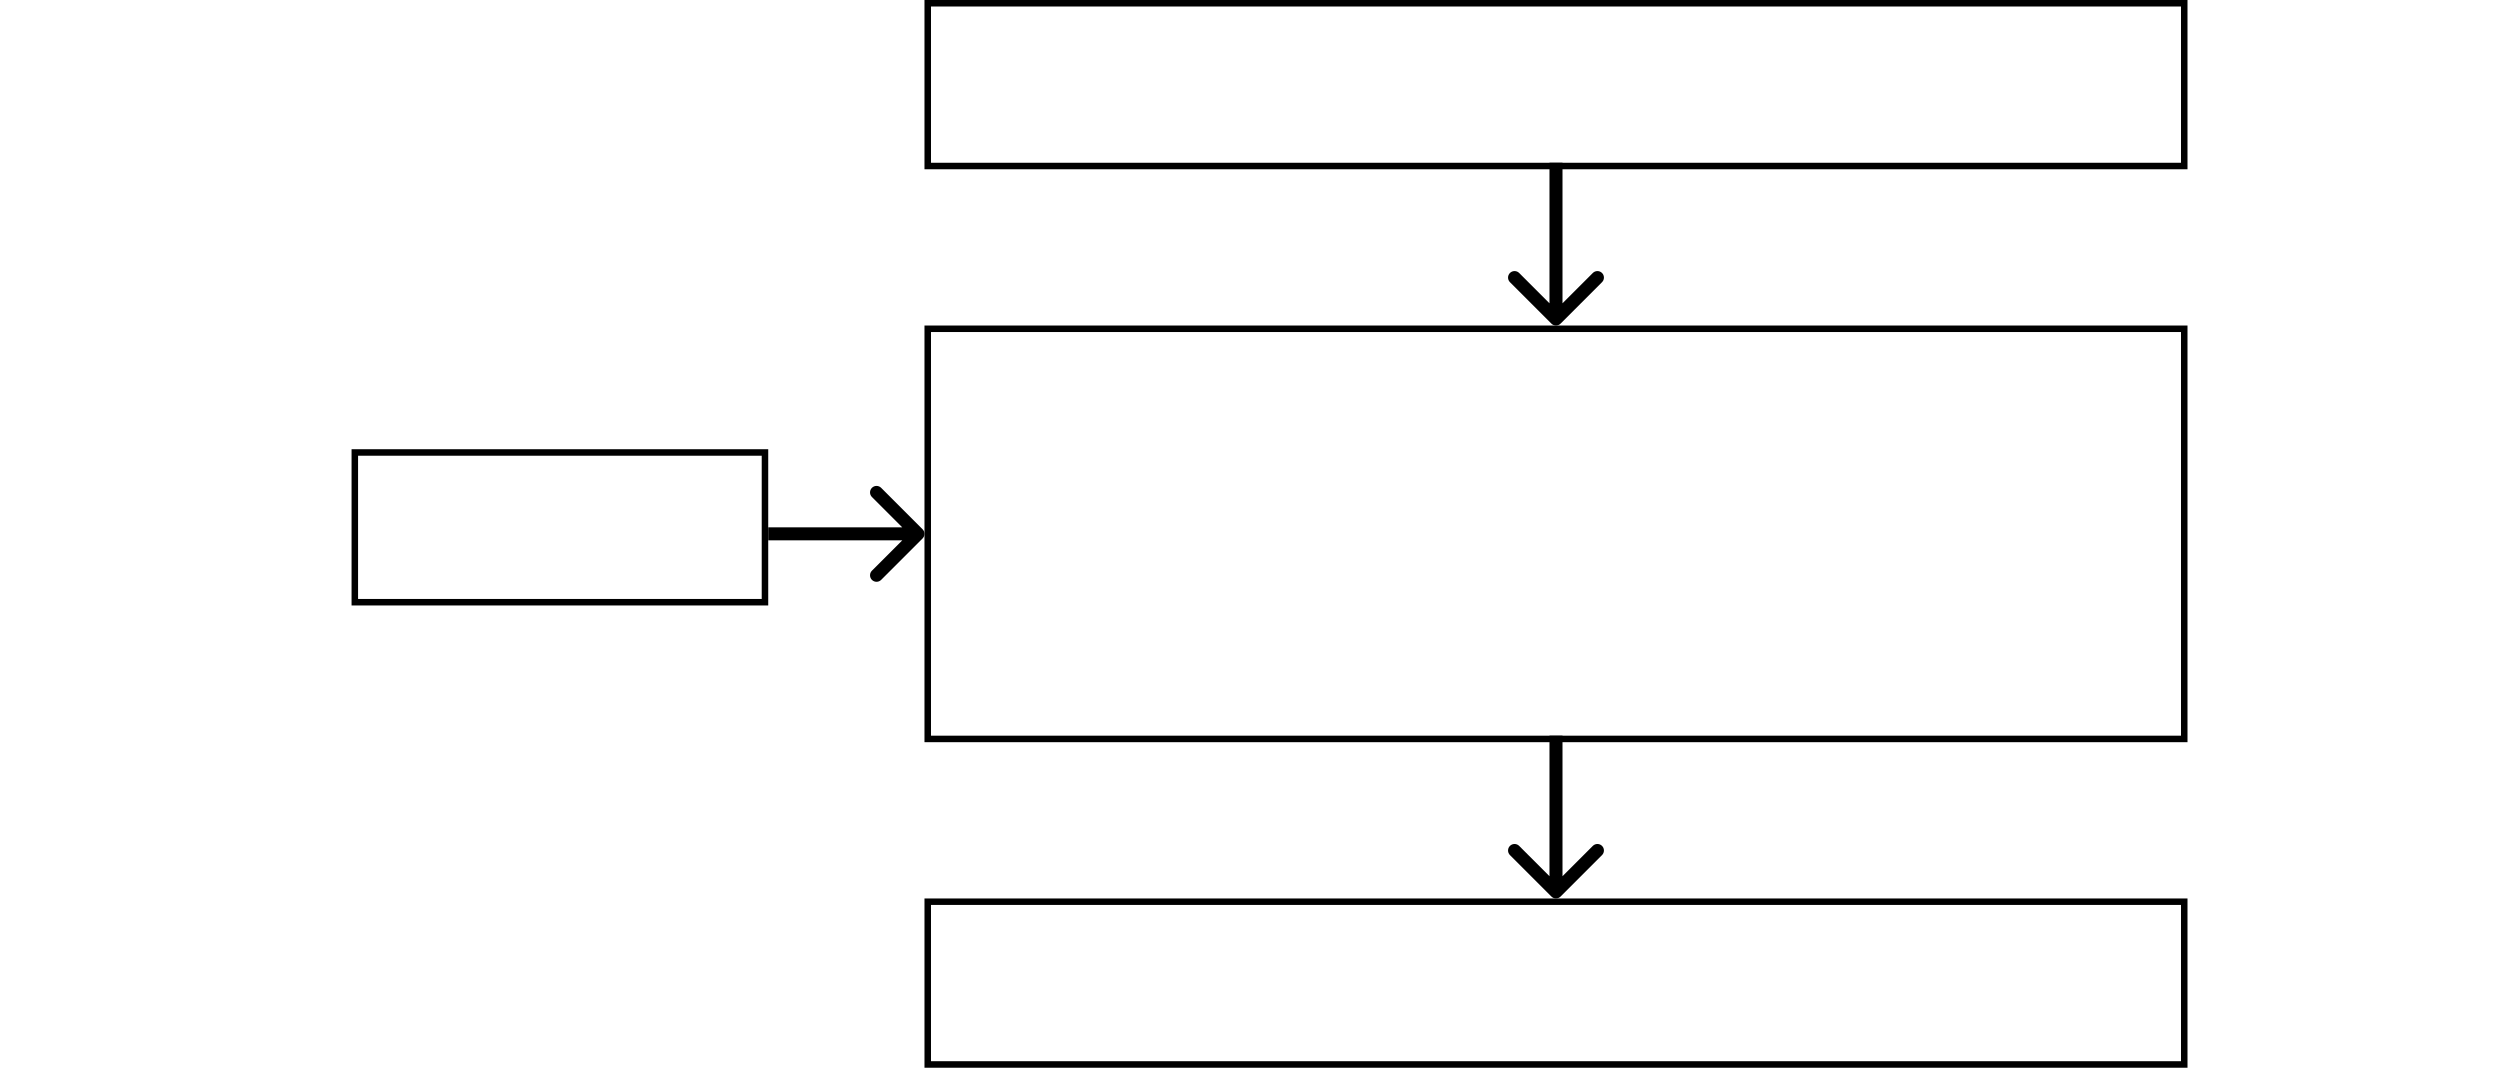 <svg width="384" height="164" viewBox="0 0 384 164" fill="none" xmlns="http://www.w3.org/2000/svg">
<rect x="142.5" y="0.5" width="193" height="25" stroke="black"/>
<rect x="142.5" y="138.5" width="193" height="25" stroke="black"/>
<rect x="54.5" y="69.5" width="63" height="23" stroke="black"/>
<rect x="142.5" y="50.5" width="193" height="63" stroke="black"/>
<path d="M238.293 49.707C238.683 50.098 239.317 50.098 239.707 49.707L246.071 43.343C246.462 42.953 246.462 42.319 246.071 41.929C245.681 41.538 245.047 41.538 244.657 41.929L239 47.586L233.343 41.929C232.953 41.538 232.319 41.538 231.929 41.929C231.538 42.319 231.538 42.953 231.929 43.343L238.293 49.707ZM238 25L238 49L240 49L240 25L238 25Z" fill="black"/>
<path d="M238.293 137.707C238.683 138.098 239.317 138.098 239.707 137.707L246.071 131.343C246.462 130.953 246.462 130.319 246.071 129.929C245.681 129.538 245.047 129.538 244.657 129.929L239 135.586L233.343 129.929C232.953 129.538 232.319 129.538 231.929 129.929C231.538 130.319 231.538 130.953 231.929 131.343L238.293 137.707ZM238 113L238 137L240 137L240 113L238 113Z" fill="black"/>
<path d="M141.707 82.707C142.098 82.317 142.098 81.683 141.707 81.293L135.343 74.929C134.953 74.538 134.319 74.538 133.929 74.929C133.538 75.32 133.538 75.953 133.929 76.343L139.586 82L133.929 87.657C133.538 88.047 133.538 88.68 133.929 89.071C134.319 89.462 134.953 89.462 135.343 89.071L141.707 82.707ZM118 83H141V81H118V83Z" fill="black"/>
</svg>
